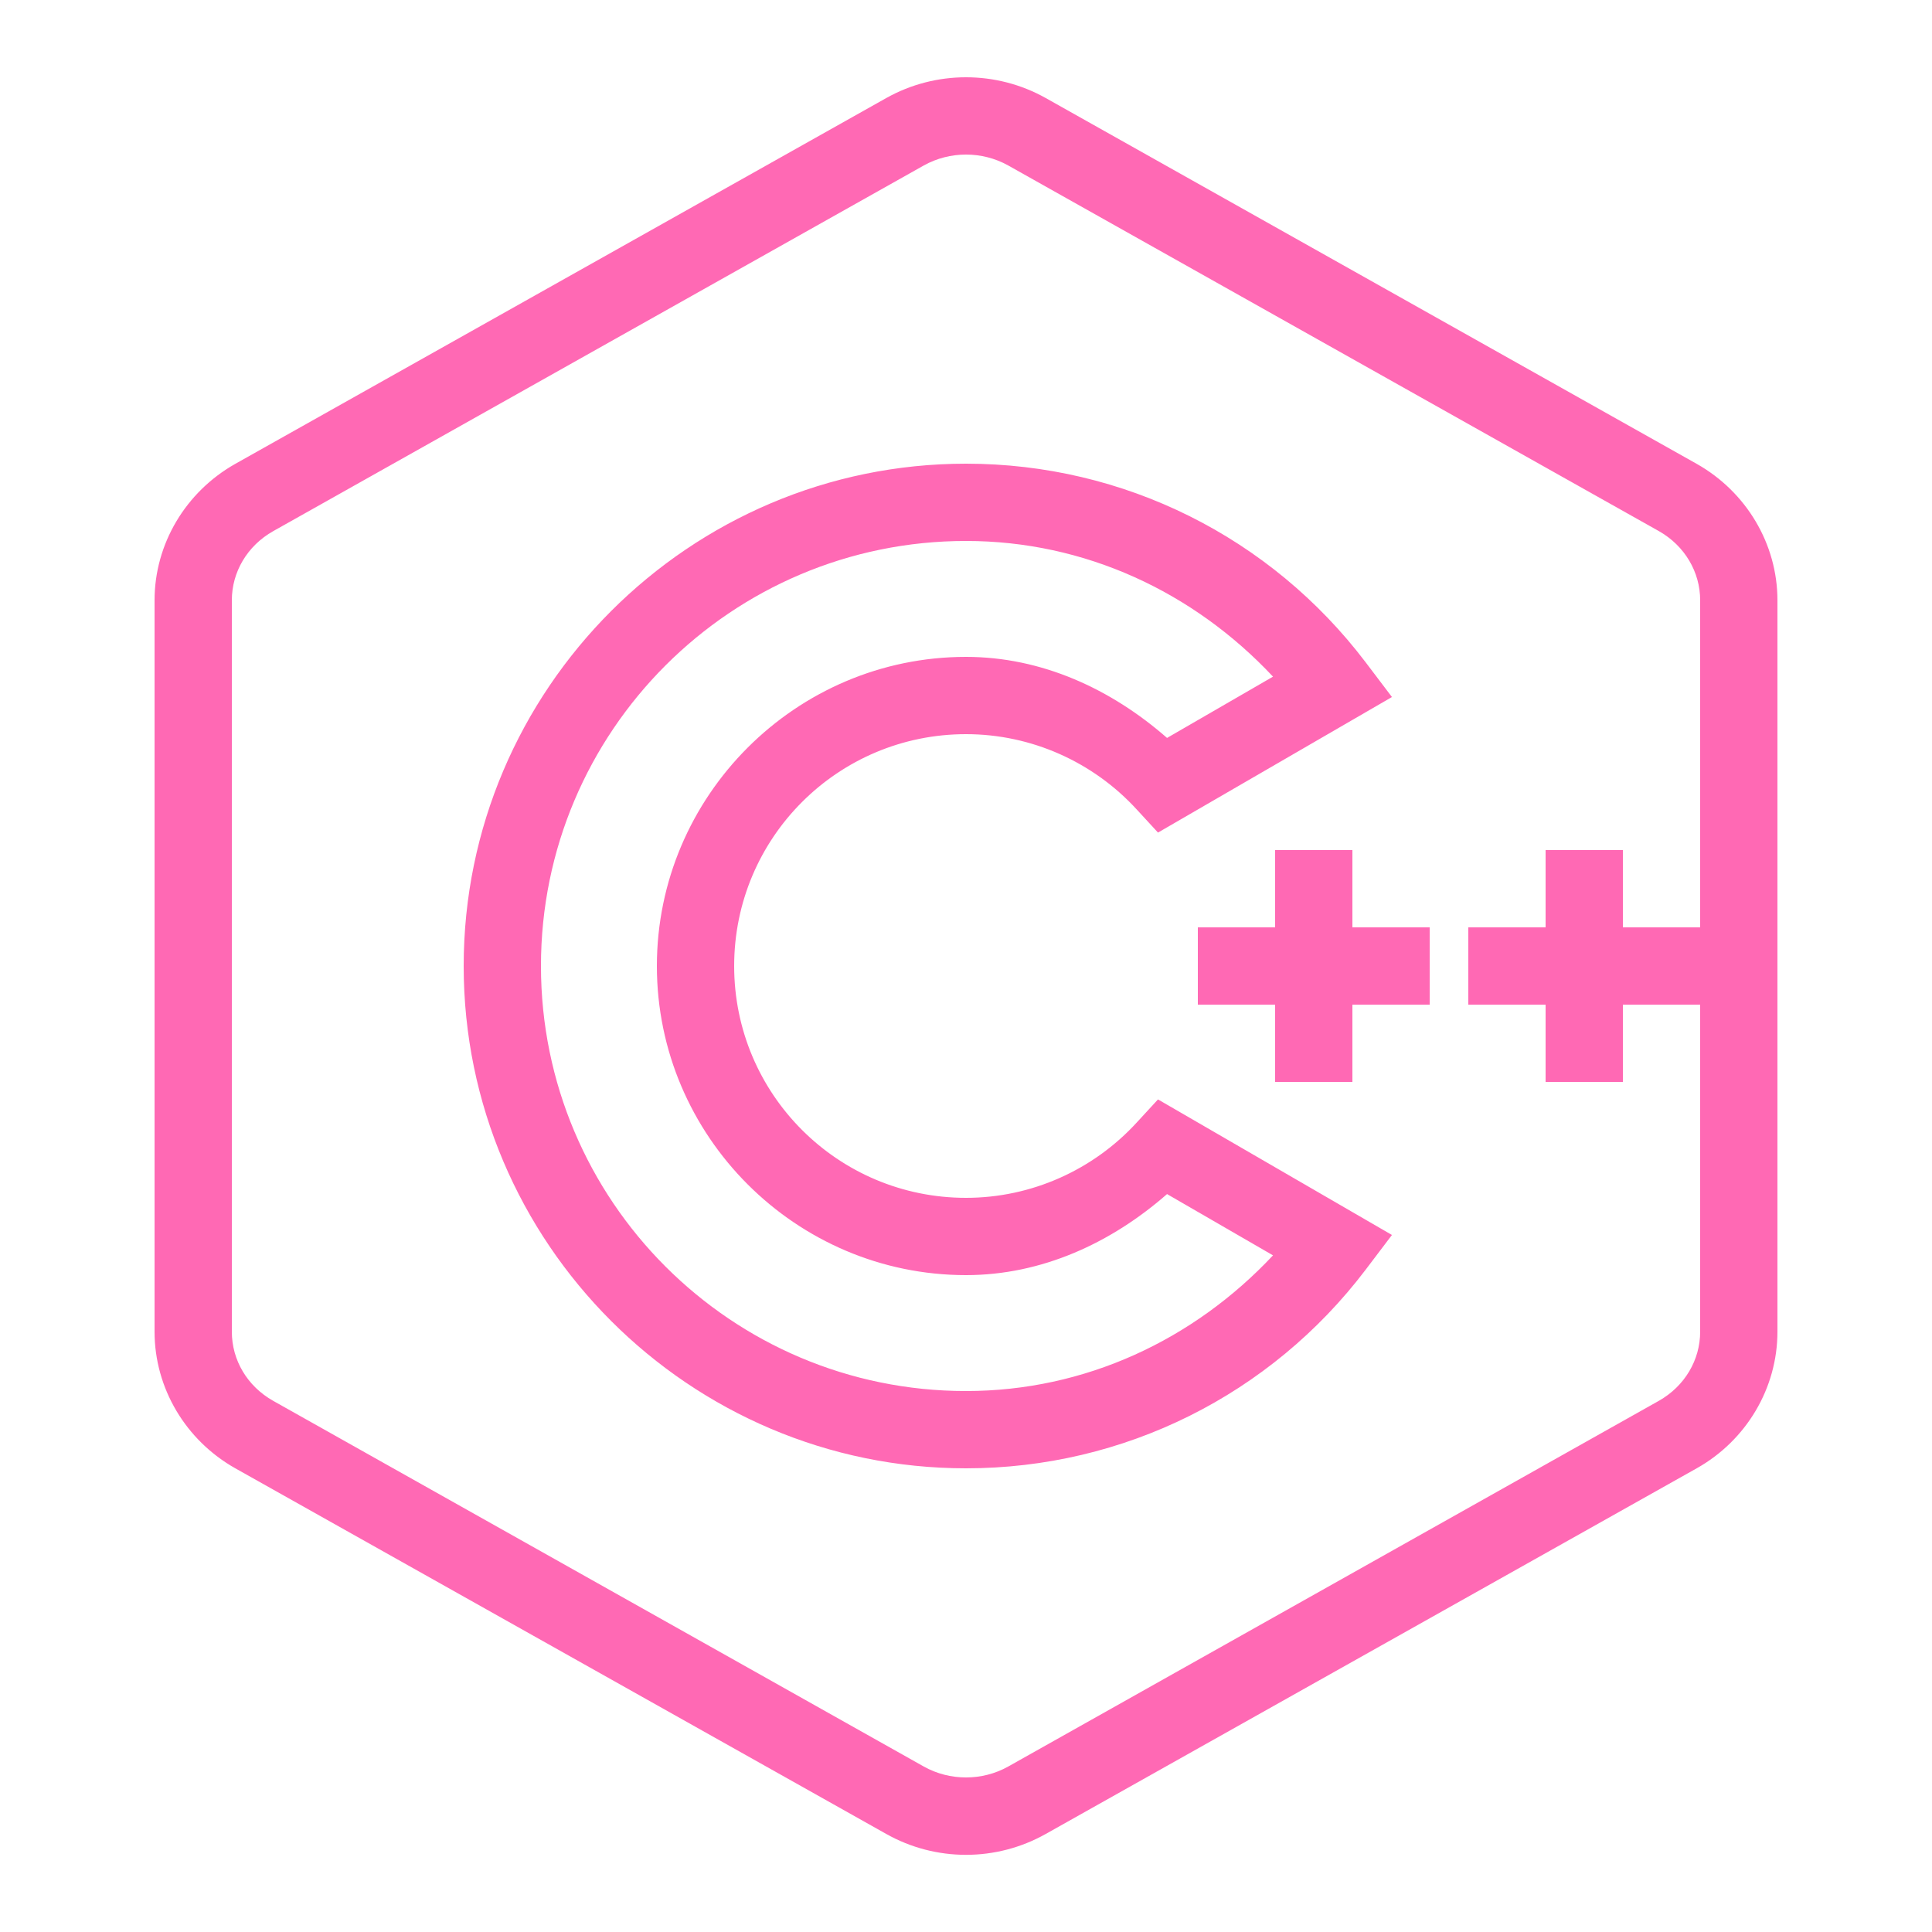 <?xml version="1.0" encoding="UTF-8"?>
<svg xmlns="http://www.w3.org/2000/svg" xmlns:xlink="http://www.w3.org/1999/xlink" width="100pt" height="100pt" viewBox="0 0 100 100" version="1.1">
<g id="surface9896875">
<path style=" stroke:none;fill-rule:nonzero;fill:rgb(100%,41.176%,70.588%);fill-opacity:1;" d="M 50 4 C 48.57 4 47.148 4.359 45.867 5.078 L 12.18 24.008 C 9.617 25.453 8 28.148 8 31.07 L 8 68.93 C 8 71.859 9.617 74.555 12.18 76 L 45.867 94.922 C 48.43 96.367 51.57 96.367 54.133 94.922 L 87.82 76 C 90.391 74.555 92 71.852 92 68.93 L 92 31.07 C 92 28.148 90.383 25.453 87.82 24.008 L 54.133 5.078 C 52.852 4.359 51.43 4 50 4 Z M 50 8 C 50.75 8 51.508 8.188 52.18 8.562 L 85.867 27.492 C 87.203 28.25 88 29.609 88 31.07 L 88 48 L 84 48 L 84 44 L 80 44 L 80 48 L 76 48 L 76 52 L 80 52 L 80 56 L 84 56 L 84 52 L 88 52 L 88 68.93 C 88 70.391 87.203 71.75 85.859 72.508 L 52.18 91.438 C 50.836 92.188 49.164 92.188 47.82 91.438 L 14.141 72.508 C 12.797 71.75 12 70.398 12 68.93 L 12 31.07 C 12 29.609 12.797 28.25 14.141 27.492 L 47.82 8.562 C 48.492 8.188 49.25 8 50 8 Z M 50 24 C 35.68 24 24 35.68 24 50 C 24 64.32 35.68 76 50 76 C 58.18 76 65.773 72.188 70.68 65.727 L 72.047 63.922 L 59.938 56.906 L 58.844 58.094 C 56.586 60.562 53.383 62 50 62 C 43.367 62 38 56.633 38 50 C 38 43.367 43.367 38 50 38 C 53.383 38 56.586 39.438 58.844 41.906 L 59.938 43.094 L 72.047 36.078 L 70.68 34.273 C 65.773 27.812 58.18 24 50 24 Z M 50 28 C 56.148 28 61.773 30.633 65.891 35.023 L 60.406 38.195 C 57.516 35.664 53.922 34 50 34 C 41.195 34 34 41.195 34 50 C 34 58.805 41.195 66 50 66 C 53.922 66 57.516 64.336 60.406 61.805 L 65.891 64.977 C 61.773 69.367 56.148 72 50 72 C 37.852 72 28 62.148 28 50 C 28 37.852 37.852 28 50 28 Z M 66 44 L 66 48 L 62 48 L 62 52 L 66 52 L 66 56 L 70 56 L 70 52 L 74 52 L 74 48 L 70 48 L 70 44 Z M 66 44 "/>
</g>
</svg>
